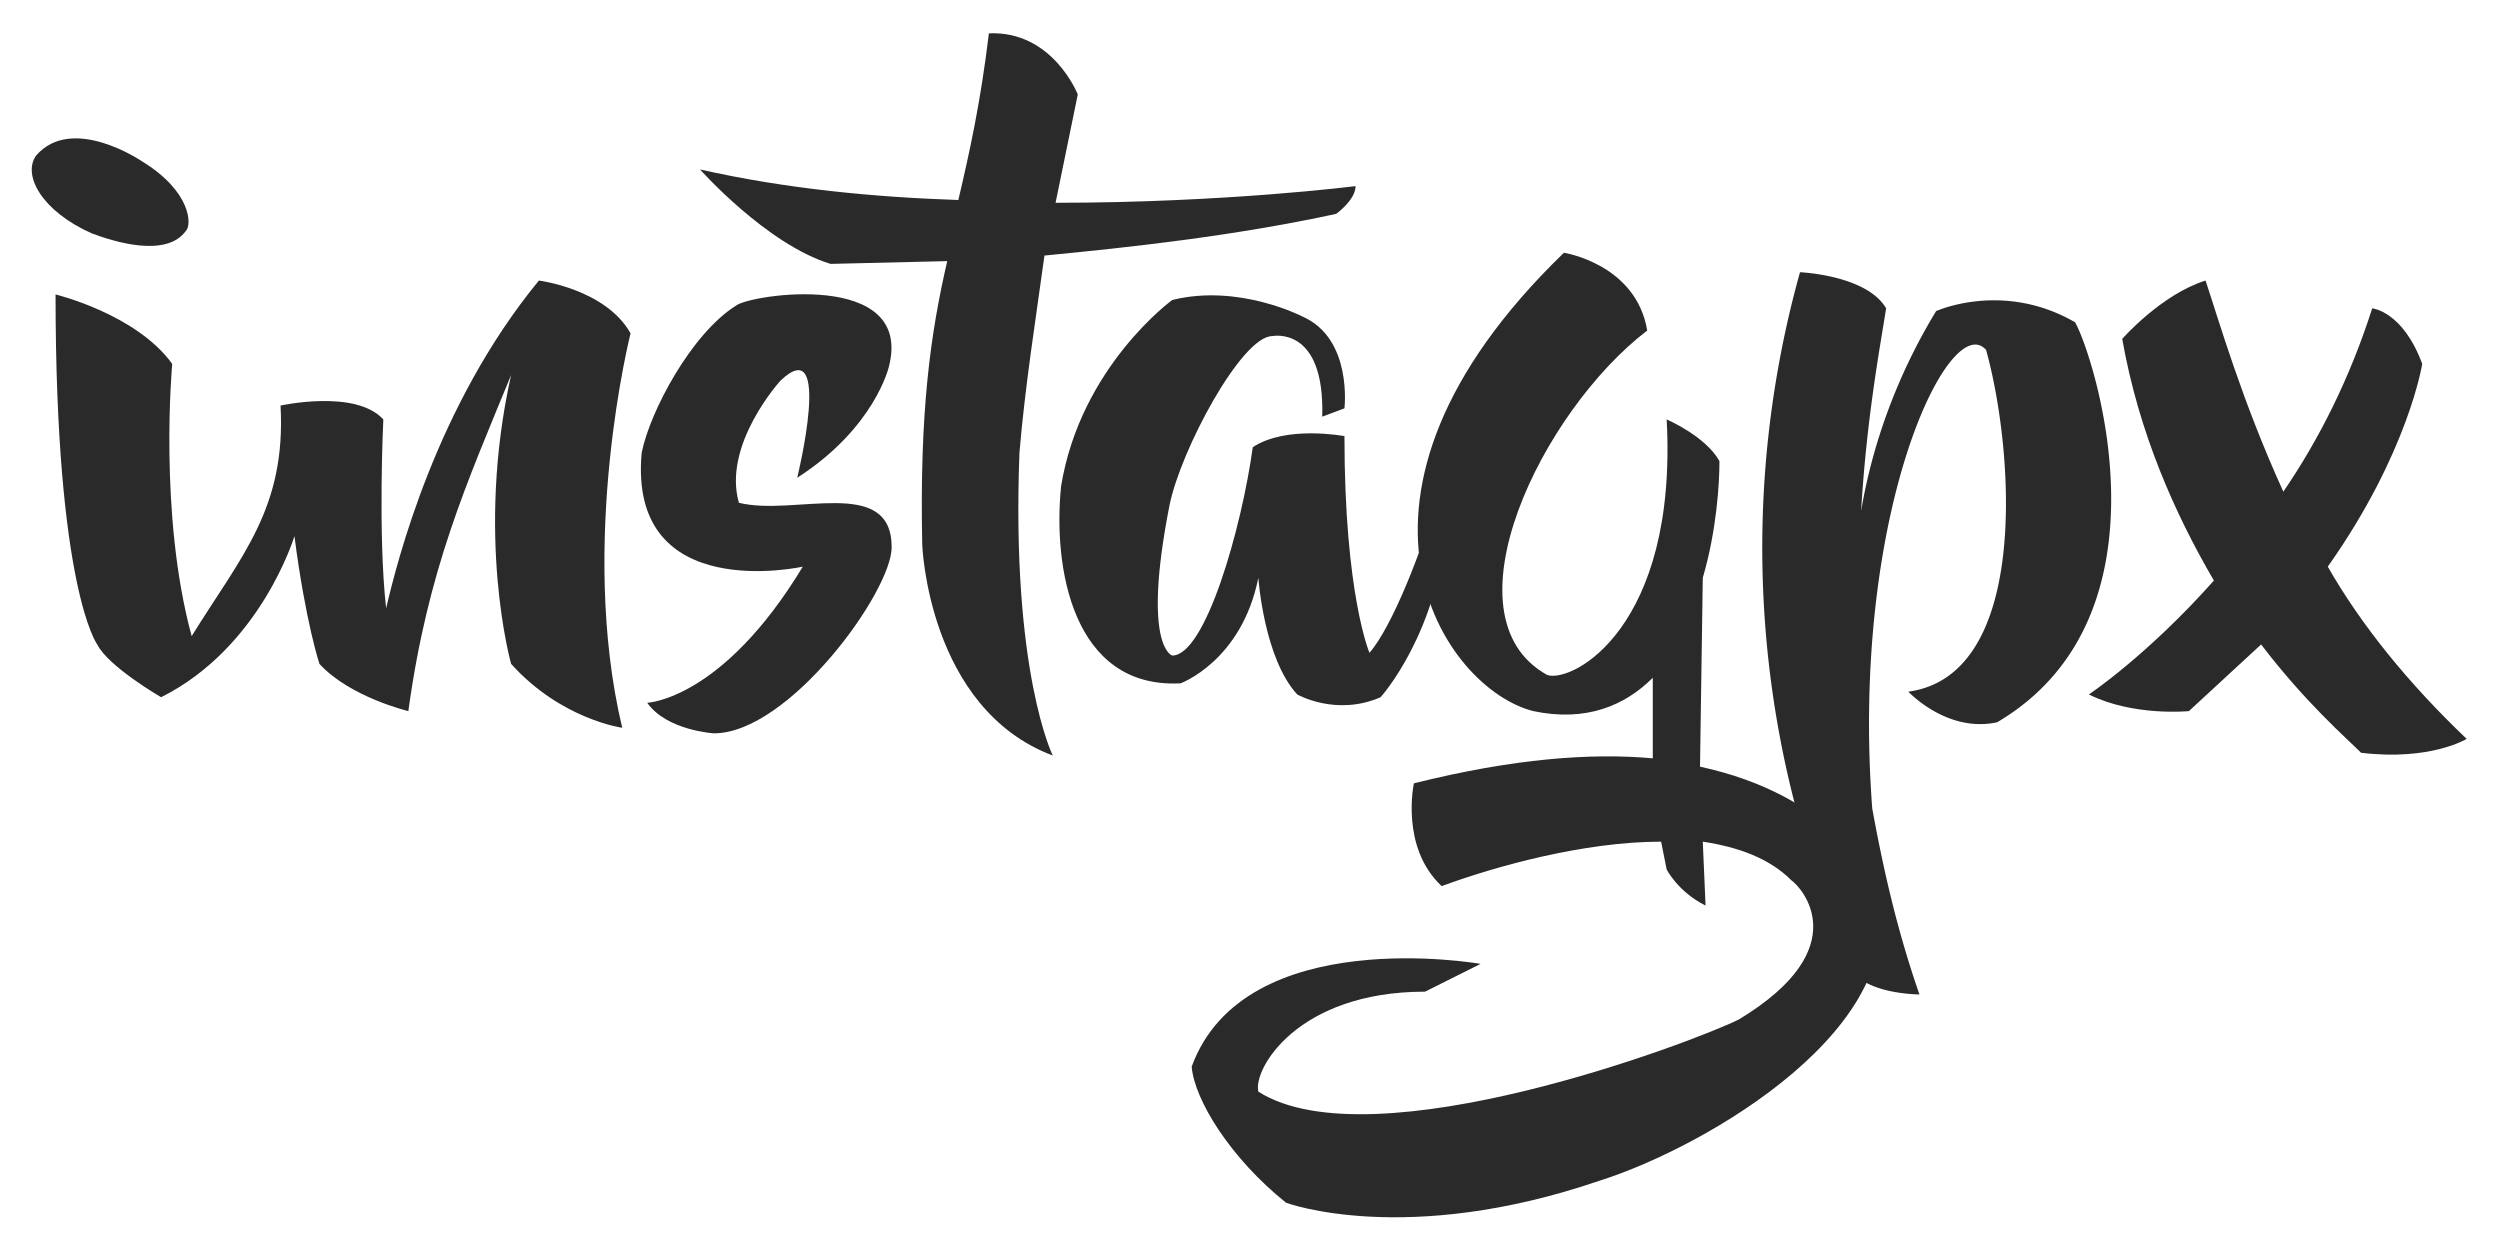 <svg viewBox="0 0 900 450" xmlns="http://www.w3.org/2000/svg">
    <g fill-rule="evenodd">
        <g fill="#2a2a2a">
            <path d="M20 106c0 106 15 126 15 126 4 8 23 19 23 19 36-18 48-58 48-58 4 31 9 46 9 46 11 12 32 17 32 17 7-51 21-82 37-121-13 58 0 104 0 104 18 20 40 23 40 23-16-67 3-142 3-142-9-16-33-19-33-19-37 45-51 101-55 118-3-27-1-68-1-68-10-11-37-5-37-5 2 37-14 54-32 83-12-44-7-98-7-98-13-18-42-25-42-25zM233 253s27-1 56-49c0 0-63 14-58-41 3-15 18-43 34-53 5-4 64-13 55 22 0 0-5 22-33 40 0 0 13-53-6-35 0 0-21 23-15 44 20 5 55-10 55 16 0 16-37 67-64 67 0 0-17-1-24-11z"/>
            <path d="M356 12c-3 25-7 43-11 60-30-1-62-4-93-11 0 0 24 27 47 34l42-1c-6 26-10 54-9 102 0 0 2 59 47 76 0 0-15-30-12-109 2-24 6-49 9-71 31-3 68-7 105-15 0 0 7-5 7-10 0 0-47 6-108 6l8-39s-9-23-32-22z"/>
            <path d="M476 150c1-33-18-29-18-29-11 0-33 41-37 61-10 51 1 54 1 54 12 0 25-46 29-75 12-8 33-4 33-4 0 57 9 78 9 78 8-9 19-37 24-55 0 0 3 3 4 7-3 41-24 64-24 64-16 7-30-1-30-1-12-13-14-42-14-42-6 30-28 38-28 38-39 2-46-42-43-71 7-43 40-67 40-67 24-6 47 6 47 6 18 8 15 33 15 33l-8 3zM13 56c13-15 38 2 38 2 18 11 18 23 16 25-7 10-26 4-34 1-18-8-25-21-20-28z"/>
        </g>
        <g fill="#2a2a2a">
            <path d="M563 91c-91 88-43 157-11 165 19 4 33-2 43-12v29c-22-2-50 0-86 9 0 0-5 23 10 37 19-7 51-16 79-16l2 10s4 8 14 13l-1-23c13 2 24 6 32 14 3 2 24 24-19 50-16 8-132 52-173 26-2-8 14-36 60-36l20-10s-85-15-104 37c1 12 14 33 34 49 0 0 43 16 113-8 38-12 114-56 99-105-2-7-17-34-63-44l1-68c5-17 6-34 6-42-5-9-19-15-19-15 4 75-34 95-43 92-38-21-2-95 36-124-4-24-30-28-30-28zM794 101c-16 5-30 21-30 21 6 34 19 63 33 87-24 27-45 41-45 41 16 8 36 6 36 6l26-24c16 21 31 34 36 39 25 3 38-5 38-5-21-20-38-41-50-62 29-41 34-73 34-73-7-19-18-20-18-20-8 25-19 47-32 66-15-33-23-61-28-76z"/>
            <path d="M648 98a369 369 0 0 0 20 253c7 7 23 7 23 7-8-23-13-45-17-67-8-107 28-180 41-165 10 36 16 117-28 123 0 0 14 15 32 11 66-39 34-134 28-144-26-15-50-4-50-4-14 23-23 48-27 72 2-34 7-60 9-73-7-12-31-13-31-13z"/>
        </g>
    </g>
</svg>
